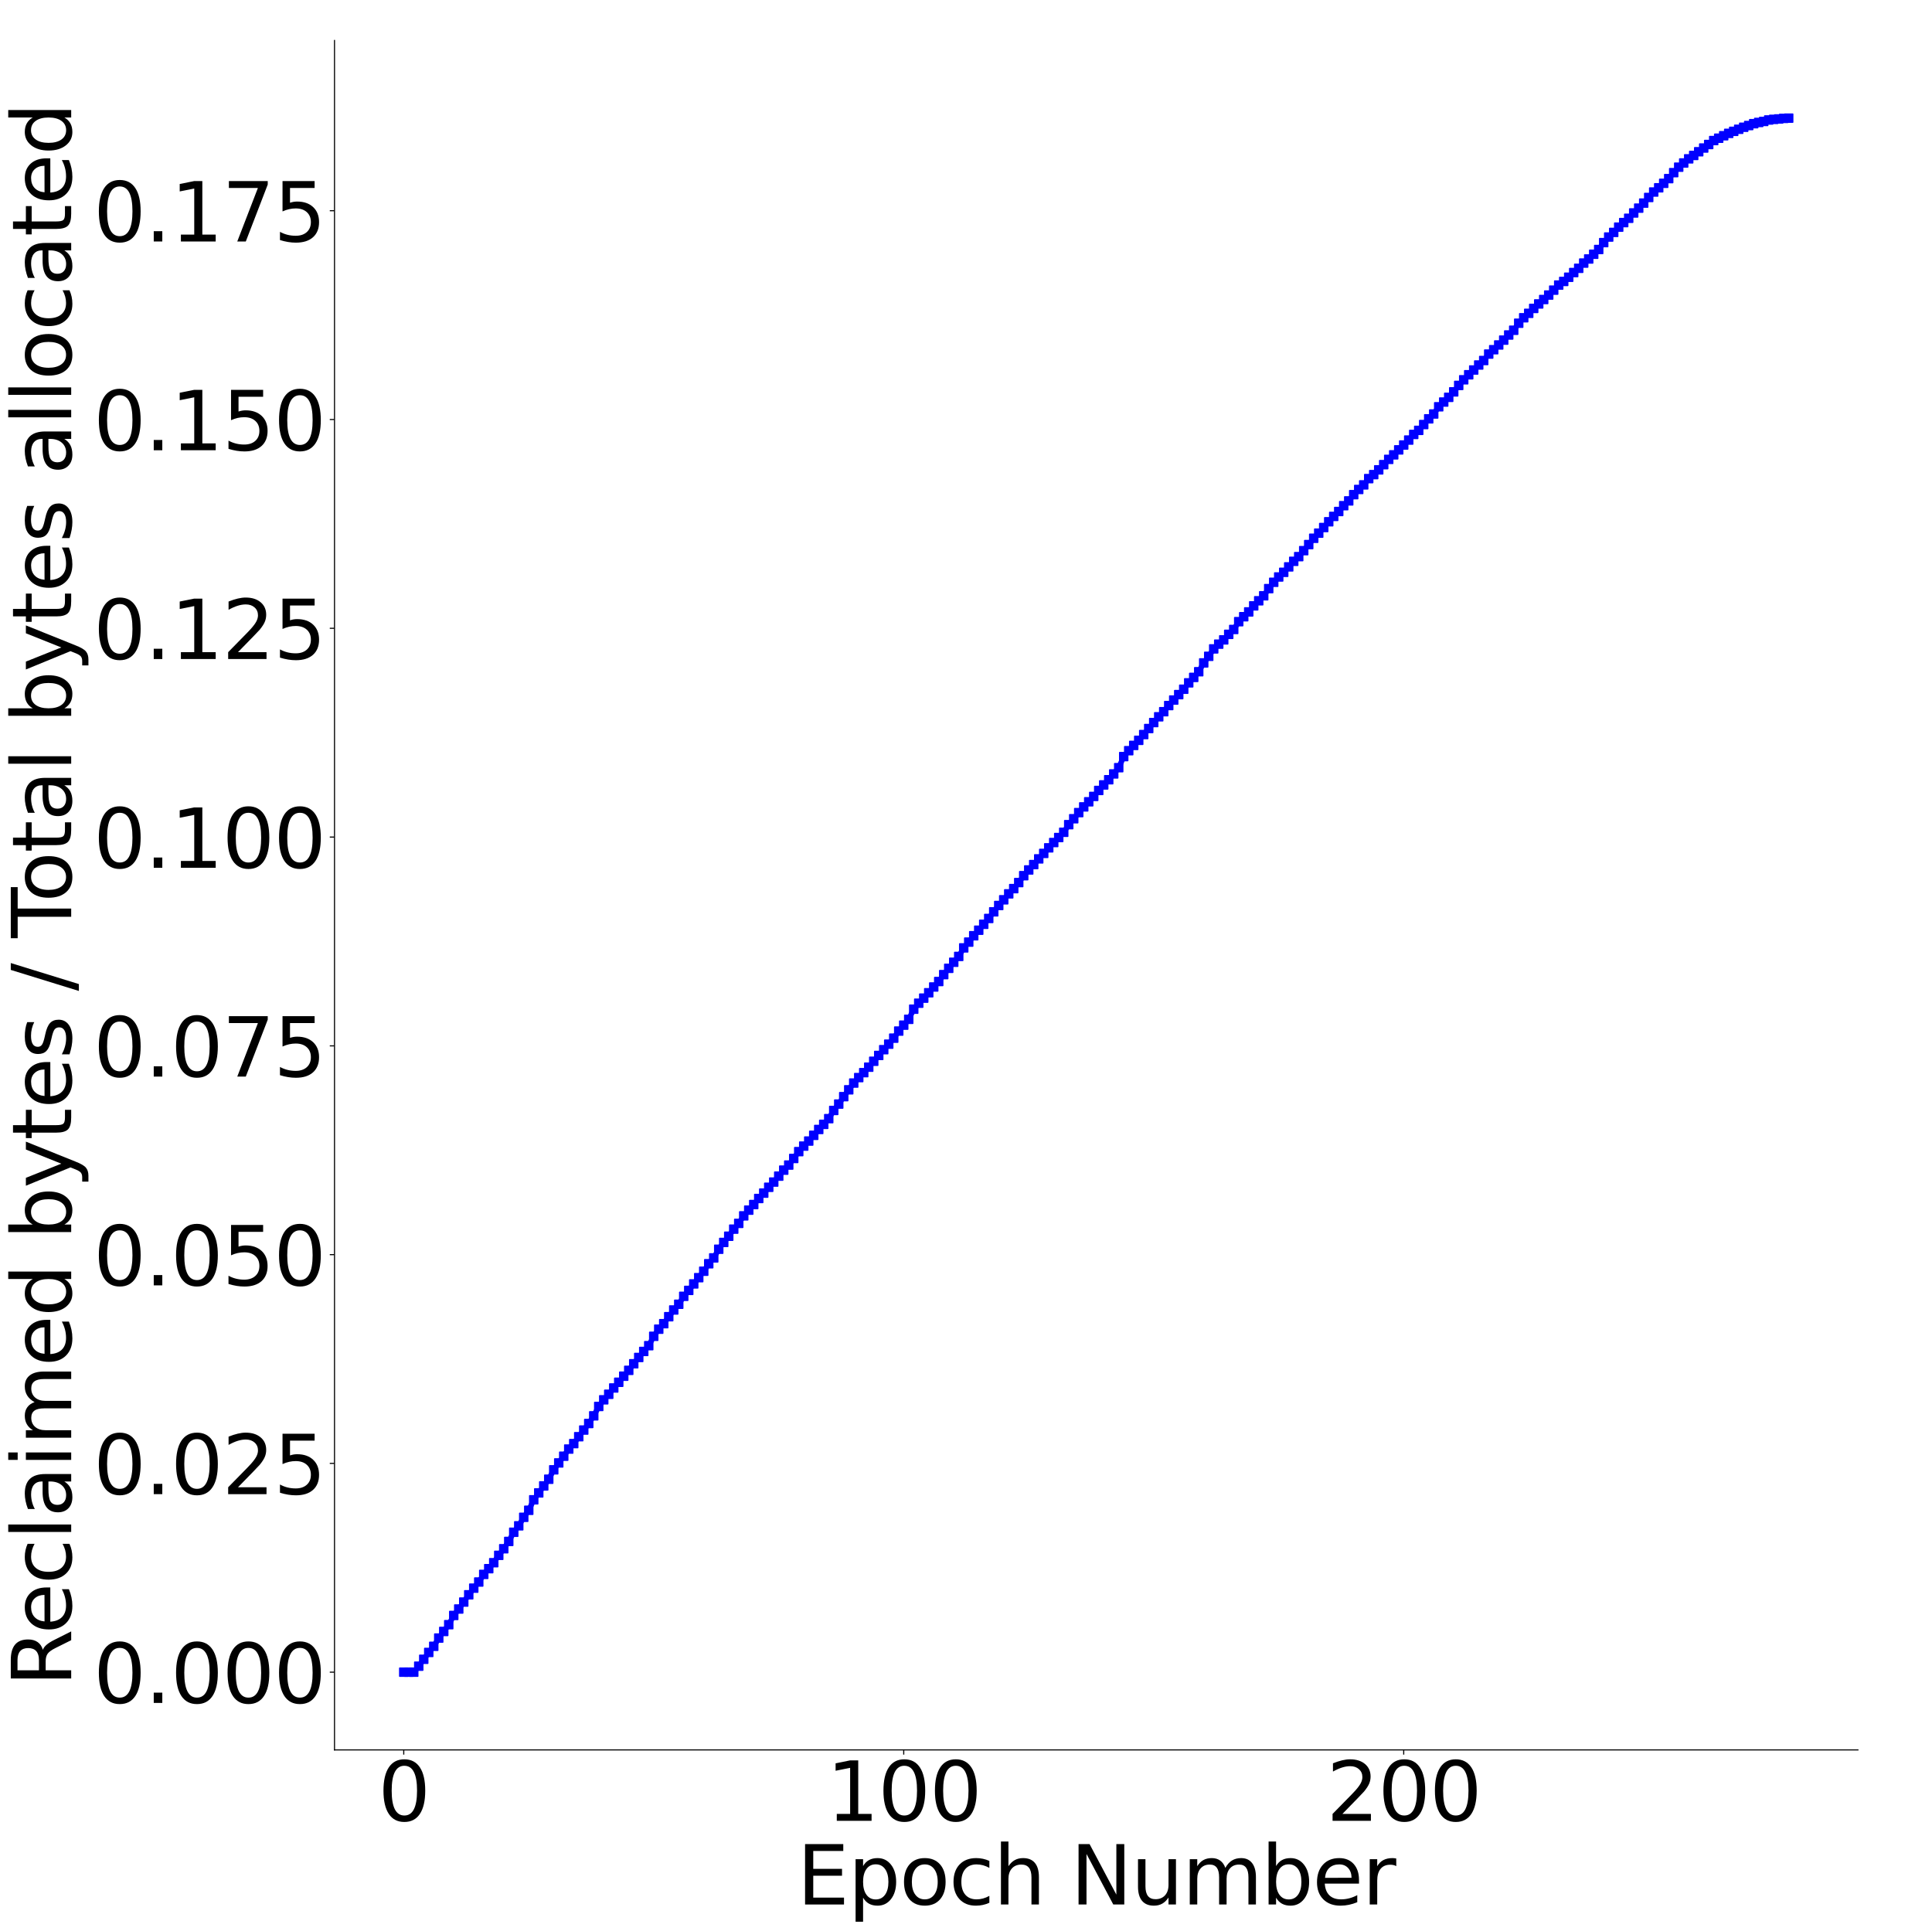 <?xml version="1.0" encoding="utf-8" standalone="no"?>
<!DOCTYPE svg PUBLIC "-//W3C//DTD SVG 1.1//EN"
  "http://www.w3.org/Graphics/SVG/1.1/DTD/svg11.dtd">
<svg height="1432.053pt" version="1.1" viewBox="0 0 1432.607 1432.053" width="1432.607pt" xmlns="http://www.w3.org/2000/svg" xmlns:xlink="http://www.w3.org/1999/xlink">
 <defs>
  <style type="text/css">*{stroke-linecap:butt;stroke-linejoin:round;}</style>
 </defs>
 <g id="figure_1">
  <g id="patch_1">
   <path d="M 0 1432.053 
L 1432.607 1432.053 
L 1432.607 0 
L 0 0 
z
" style="fill:#ffffff;"/>
  </g>
  <g id="axes_1">
   <g id="patch_2">
    <path d="M 248.037 1297.715 
L 1377.697 1297.715 
L 1377.697 29.995 
L 248.037 29.995 
z
" style="fill:#ffffff;"/>
   </g>
   <g id="matplotlib.axis_1">
    <g id="xtick_1">
     <g id="text_1">
      <!-- 0.0 -->
      <g style="fill:#ffffff;" transform="translate(200.328 1350.306)scale(0.6 -0.6)">
       <defs>
        <path d="M 2034 4250 
Q 1547 4250 1301 3770 
Q 1056 3291 1056 2328 
Q 1056 1369 1301 889 
Q 1547 409 2034 409 
Q 2525 409 2770 889 
Q 3016 1369 3016 2328 
Q 3016 3291 2770 3770 
Q 2525 4250 2034 4250 
z
M 2034 4750 
Q 2819 4750 3233 4129 
Q 3647 3509 3647 2328 
Q 3647 1150 3233 529 
Q 2819 -91 2034 -91 
Q 1250 -91 836 529 
Q 422 1150 422 2328 
Q 422 3509 836 4129 
Q 1250 4750 2034 4750 
z
" id="DejaVuSans-30" transform="scale(0.016)"/>
        <path d="M 684 794 
L 1344 794 
L 1344 0 
L 684 0 
L 684 794 
z
" id="DejaVuSans-2e" transform="scale(0.016)"/>
       </defs>
       <use xlink:href="#DejaVuSans-30"/>
       <use x="63.623" xlink:href="#DejaVuSans-2e"/>
       <use x="95.41" xlink:href="#DejaVuSans-30"/>
      </g>
     </g>
    </g>
    <g id="xtick_2">
     <g id="text_2">
      <!-- 0.2 -->
      <g style="fill:#ffffff;" transform="translate(426.26 1350.306)scale(0.6 -0.6)">
       <defs>
        <path d="M 1228 531 
L 3431 531 
L 3431 0 
L 469 0 
L 469 531 
Q 828 903 1448 1529 
Q 2069 2156 2228 2338 
Q 2531 2678 2651 2914 
Q 2772 3150 2772 3378 
Q 2772 3750 2511 3984 
Q 2250 4219 1831 4219 
Q 1534 4219 1204 4116 
Q 875 4013 500 3803 
L 500 4441 
Q 881 4594 1212 4672 
Q 1544 4750 1819 4750 
Q 2544 4750 2975 4387 
Q 3406 4025 3406 3419 
Q 3406 3131 3298 2873 
Q 3191 2616 2906 2266 
Q 2828 2175 2409 1742 
Q 1991 1309 1228 531 
z
" id="DejaVuSans-32" transform="scale(0.016)"/>
       </defs>
       <use xlink:href="#DejaVuSans-30"/>
       <use x="63.623" xlink:href="#DejaVuSans-2e"/>
       <use x="95.41" xlink:href="#DejaVuSans-32"/>
      </g>
     </g>
    </g>
    <g id="xtick_3">
     <g id="text_3">
      <!-- 0.4 -->
      <g style="fill:#ffffff;" transform="translate(652.192 1350.306)scale(0.6 -0.6)">
       <defs>
        <path d="M 2419 4116 
L 825 1625 
L 2419 1625 
L 2419 4116 
z
M 2253 4666 
L 3047 4666 
L 3047 1625 
L 3713 1625 
L 3713 1100 
L 3047 1100 
L 3047 0 
L 2419 0 
L 2419 1100 
L 313 1100 
L 313 1709 
L 2253 4666 
z
" id="DejaVuSans-34" transform="scale(0.016)"/>
       </defs>
       <use xlink:href="#DejaVuSans-30"/>
       <use x="63.623" xlink:href="#DejaVuSans-2e"/>
       <use x="95.41" xlink:href="#DejaVuSans-34"/>
      </g>
     </g>
    </g>
    <g id="xtick_4">
     <g id="text_4">
      <!-- 0.6 -->
      <g style="fill:#ffffff;" transform="translate(878.124 1350.306)scale(0.6 -0.6)">
       <defs>
        <path d="M 2113 2584 
Q 1688 2584 1439 2293 
Q 1191 2003 1191 1497 
Q 1191 994 1439 701 
Q 1688 409 2113 409 
Q 2538 409 2786 701 
Q 3034 994 3034 1497 
Q 3034 2003 2786 2293 
Q 2538 2584 2113 2584 
z
M 3366 4563 
L 3366 3988 
Q 3128 4100 2886 4159 
Q 2644 4219 2406 4219 
Q 1781 4219 1451 3797 
Q 1122 3375 1075 2522 
Q 1259 2794 1537 2939 
Q 1816 3084 2150 3084 
Q 2853 3084 3261 2657 
Q 3669 2231 3669 1497 
Q 3669 778 3244 343 
Q 2819 -91 2113 -91 
Q 1303 -91 875 529 
Q 447 1150 447 2328 
Q 447 3434 972 4092 
Q 1497 4750 2381 4750 
Q 2619 4750 2861 4703 
Q 3103 4656 3366 4563 
z
" id="DejaVuSans-36" transform="scale(0.016)"/>
       </defs>
       <use xlink:href="#DejaVuSans-30"/>
       <use x="63.623" xlink:href="#DejaVuSans-2e"/>
       <use x="95.41" xlink:href="#DejaVuSans-36"/>
      </g>
     </g>
    </g>
    <g id="xtick_5">
     <g id="text_5">
      <!-- 0.8 -->
      <g style="fill:#ffffff;" transform="translate(1104.056 1350.306)scale(0.6 -0.6)">
       <defs>
        <path d="M 2034 2216 
Q 1584 2216 1326 1975 
Q 1069 1734 1069 1313 
Q 1069 891 1326 650 
Q 1584 409 2034 409 
Q 2484 409 2743 651 
Q 3003 894 3003 1313 
Q 3003 1734 2745 1975 
Q 2488 2216 2034 2216 
z
M 1403 2484 
Q 997 2584 770 2862 
Q 544 3141 544 3541 
Q 544 4100 942 4425 
Q 1341 4750 2034 4750 
Q 2731 4750 3128 4425 
Q 3525 4100 3525 3541 
Q 3525 3141 3298 2862 
Q 3072 2584 2669 2484 
Q 3125 2378 3379 2068 
Q 3634 1759 3634 1313 
Q 3634 634 3220 271 
Q 2806 -91 2034 -91 
Q 1263 -91 848 271 
Q 434 634 434 1313 
Q 434 1759 690 2068 
Q 947 2378 1403 2484 
z
M 1172 3481 
Q 1172 3119 1398 2916 
Q 1625 2713 2034 2713 
Q 2441 2713 2670 2916 
Q 2900 3119 2900 3481 
Q 2900 3844 2670 4047 
Q 2441 4250 2034 4250 
Q 1625 4250 1398 4047 
Q 1172 3844 1172 3481 
z
" id="DejaVuSans-38" transform="scale(0.016)"/>
       </defs>
       <use xlink:href="#DejaVuSans-30"/>
       <use x="63.623" xlink:href="#DejaVuSans-2e"/>
       <use x="95.41" xlink:href="#DejaVuSans-38"/>
      </g>
     </g>
    </g>
    <g id="xtick_6">
     <g id="text_6">
      <!-- 1.0 -->
      <g style="fill:#ffffff;" transform="translate(1329.988 1350.306)scale(0.6 -0.6)">
       <defs>
        <path d="M 794 531 
L 1825 531 
L 1825 4091 
L 703 3866 
L 703 4441 
L 1819 4666 
L 2450 4666 
L 2450 531 
L 3481 531 
L 3481 0 
L 794 0 
L 794 531 
z
" id="DejaVuSans-31" transform="scale(0.016)"/>
       </defs>
       <use xlink:href="#DejaVuSans-31"/>
       <use x="63.623" xlink:href="#DejaVuSans-2e"/>
       <use x="95.41" xlink:href="#DejaVuSans-30"/>
      </g>
     </g>
    </g>
    <g id="text_7">
     <!-- Epoch Number -->
     <g transform="translate(590.952 1412.375)scale(0.6 -0.6)">
      <defs>
       <path d="M 628 4666 
L 3578 4666 
L 3578 4134 
L 1259 4134 
L 1259 2753 
L 3481 2753 
L 3481 2222 
L 1259 2222 
L 1259 531 
L 3634 531 
L 3634 0 
L 628 0 
L 628 4666 
z
" id="DejaVuSans-45" transform="scale(0.016)"/>
       <path d="M 1159 525 
L 1159 -1331 
L 581 -1331 
L 581 3500 
L 1159 3500 
L 1159 2969 
Q 1341 3281 1617 3432 
Q 1894 3584 2278 3584 
Q 2916 3584 3314 3078 
Q 3713 2572 3713 1747 
Q 3713 922 3314 415 
Q 2916 -91 2278 -91 
Q 1894 -91 1617 61 
Q 1341 213 1159 525 
z
M 3116 1747 
Q 3116 2381 2855 2742 
Q 2594 3103 2138 3103 
Q 1681 3103 1420 2742 
Q 1159 2381 1159 1747 
Q 1159 1113 1420 752 
Q 1681 391 2138 391 
Q 2594 391 2855 752 
Q 3116 1113 3116 1747 
z
" id="DejaVuSans-70" transform="scale(0.016)"/>
       <path d="M 1959 3097 
Q 1497 3097 1228 2736 
Q 959 2375 959 1747 
Q 959 1119 1226 758 
Q 1494 397 1959 397 
Q 2419 397 2687 759 
Q 2956 1122 2956 1747 
Q 2956 2369 2687 2733 
Q 2419 3097 1959 3097 
z
M 1959 3584 
Q 2709 3584 3137 3096 
Q 3566 2609 3566 1747 
Q 3566 888 3137 398 
Q 2709 -91 1959 -91 
Q 1206 -91 779 398 
Q 353 888 353 1747 
Q 353 2609 779 3096 
Q 1206 3584 1959 3584 
z
" id="DejaVuSans-6f" transform="scale(0.016)"/>
       <path d="M 3122 3366 
L 3122 2828 
Q 2878 2963 2633 3030 
Q 2388 3097 2138 3097 
Q 1578 3097 1268 2742 
Q 959 2388 959 1747 
Q 959 1106 1268 751 
Q 1578 397 2138 397 
Q 2388 397 2633 464 
Q 2878 531 3122 666 
L 3122 134 
Q 2881 22 2623 -34 
Q 2366 -91 2075 -91 
Q 1284 -91 818 406 
Q 353 903 353 1747 
Q 353 2603 823 3093 
Q 1294 3584 2113 3584 
Q 2378 3584 2631 3529 
Q 2884 3475 3122 3366 
z
" id="DejaVuSans-63" transform="scale(0.016)"/>
       <path d="M 3513 2113 
L 3513 0 
L 2938 0 
L 2938 2094 
Q 2938 2591 2744 2837 
Q 2550 3084 2163 3084 
Q 1697 3084 1428 2787 
Q 1159 2491 1159 1978 
L 1159 0 
L 581 0 
L 581 4863 
L 1159 4863 
L 1159 2956 
Q 1366 3272 1645 3428 
Q 1925 3584 2291 3584 
Q 2894 3584 3203 3211 
Q 3513 2838 3513 2113 
z
" id="DejaVuSans-68" transform="scale(0.016)"/>
       <path id="DejaVuSans-20" transform="scale(0.016)"/>
       <path d="M 628 4666 
L 1478 4666 
L 3547 763 
L 3547 4666 
L 4159 4666 
L 4159 0 
L 3309 0 
L 1241 3903 
L 1241 0 
L 628 0 
L 628 4666 
z
" id="DejaVuSans-4e" transform="scale(0.016)"/>
       <path d="M 544 1381 
L 544 3500 
L 1119 3500 
L 1119 1403 
Q 1119 906 1312 657 
Q 1506 409 1894 409 
Q 2359 409 2629 706 
Q 2900 1003 2900 1516 
L 2900 3500 
L 3475 3500 
L 3475 0 
L 2900 0 
L 2900 538 
Q 2691 219 2414 64 
Q 2138 -91 1772 -91 
Q 1169 -91 856 284 
Q 544 659 544 1381 
z
M 1991 3584 
L 1991 3584 
z
" id="DejaVuSans-75" transform="scale(0.016)"/>
       <path d="M 3328 2828 
Q 3544 3216 3844 3400 
Q 4144 3584 4550 3584 
Q 5097 3584 5394 3201 
Q 5691 2819 5691 2113 
L 5691 0 
L 5113 0 
L 5113 2094 
Q 5113 2597 4934 2840 
Q 4756 3084 4391 3084 
Q 3944 3084 3684 2787 
Q 3425 2491 3425 1978 
L 3425 0 
L 2847 0 
L 2847 2094 
Q 2847 2600 2669 2842 
Q 2491 3084 2119 3084 
Q 1678 3084 1418 2786 
Q 1159 2488 1159 1978 
L 1159 0 
L 581 0 
L 581 3500 
L 1159 3500 
L 1159 2956 
Q 1356 3278 1631 3431 
Q 1906 3584 2284 3584 
Q 2666 3584 2933 3390 
Q 3200 3197 3328 2828 
z
" id="DejaVuSans-6d" transform="scale(0.016)"/>
       <path d="M 3116 1747 
Q 3116 2381 2855 2742 
Q 2594 3103 2138 3103 
Q 1681 3103 1420 2742 
Q 1159 2381 1159 1747 
Q 1159 1113 1420 752 
Q 1681 391 2138 391 
Q 2594 391 2855 752 
Q 3116 1113 3116 1747 
z
M 1159 2969 
Q 1341 3281 1617 3432 
Q 1894 3584 2278 3584 
Q 2916 3584 3314 3078 
Q 3713 2572 3713 1747 
Q 3713 922 3314 415 
Q 2916 -91 2278 -91 
Q 1894 -91 1617 61 
Q 1341 213 1159 525 
L 1159 0 
L 581 0 
L 581 4863 
L 1159 4863 
L 1159 2969 
z
" id="DejaVuSans-62" transform="scale(0.016)"/>
       <path d="M 3597 1894 
L 3597 1613 
L 953 1613 
Q 991 1019 1311 708 
Q 1631 397 2203 397 
Q 2534 397 2845 478 
Q 3156 559 3463 722 
L 3463 178 
Q 3153 47 2828 -22 
Q 2503 -91 2169 -91 
Q 1331 -91 842 396 
Q 353 884 353 1716 
Q 353 2575 817 3079 
Q 1281 3584 2069 3584 
Q 2775 3584 3186 3129 
Q 3597 2675 3597 1894 
z
M 3022 2063 
Q 3016 2534 2758 2815 
Q 2500 3097 2075 3097 
Q 1594 3097 1305 2825 
Q 1016 2553 972 2059 
L 3022 2063 
z
" id="DejaVuSans-65" transform="scale(0.016)"/>
       <path d="M 2631 2963 
Q 2534 3019 2420 3045 
Q 2306 3072 2169 3072 
Q 1681 3072 1420 2755 
Q 1159 2438 1159 1844 
L 1159 0 
L 581 0 
L 581 3500 
L 1159 3500 
L 1159 2956 
Q 1341 3275 1631 3429 
Q 1922 3584 2338 3584 
Q 2397 3584 2469 3576 
Q 2541 3569 2628 3553 
L 2631 2963 
z
" id="DejaVuSans-72" transform="scale(0.016)"/>
      </defs>
      <use xlink:href="#DejaVuSans-45"/>
      <use x="63.184" xlink:href="#DejaVuSans-70"/>
      <use x="126.66" xlink:href="#DejaVuSans-6f"/>
      <use x="187.842" xlink:href="#DejaVuSans-63"/>
      <use x="242.822" xlink:href="#DejaVuSans-68"/>
      <use x="306.201" xlink:href="#DejaVuSans-20"/>
      <use x="337.988" xlink:href="#DejaVuSans-4e"/>
      <use x="412.793" xlink:href="#DejaVuSans-75"/>
      <use x="476.172" xlink:href="#DejaVuSans-6d"/>
      <use x="573.584" xlink:href="#DejaVuSans-62"/>
      <use x="637.061" xlink:href="#DejaVuSans-65"/>
      <use x="698.584" xlink:href="#DejaVuSans-72"/>
     </g>
    </g>
   </g>
   <g id="matplotlib.axis_2">
    <g id="ytick_1">
     <g id="text_8">
      <!-- 0.0 -->
      <g style="fill:#ffffff;" transform="translate(145.619 1320.511)scale(0.6 -0.6)">
       <use xlink:href="#DejaVuSans-30"/>
       <use x="63.623" xlink:href="#DejaVuSans-2e"/>
       <use x="95.41" xlink:href="#DejaVuSans-30"/>
      </g>
     </g>
    </g>
    <g id="ytick_2">
     <g id="text_9">
      <!-- 0.2 -->
      <g style="fill:#ffffff;" transform="translate(145.619 1066.967)scale(0.6 -0.6)">
       <use xlink:href="#DejaVuSans-30"/>
       <use x="63.623" xlink:href="#DejaVuSans-2e"/>
       <use x="95.41" xlink:href="#DejaVuSans-32"/>
      </g>
     </g>
    </g>
    <g id="ytick_3">
     <g id="text_10">
      <!-- 0.4 -->
      <g style="fill:#ffffff;" transform="translate(145.619 813.423)scale(0.6 -0.6)">
       <use xlink:href="#DejaVuSans-30"/>
       <use x="63.623" xlink:href="#DejaVuSans-2e"/>
       <use x="95.41" xlink:href="#DejaVuSans-34"/>
      </g>
     </g>
    </g>
    <g id="ytick_4">
     <g id="text_11">
      <!-- 0.6 -->
      <g style="fill:#ffffff;" transform="translate(145.619 559.879)scale(0.6 -0.6)">
       <use xlink:href="#DejaVuSans-30"/>
       <use x="63.623" xlink:href="#DejaVuSans-2e"/>
       <use x="95.41" xlink:href="#DejaVuSans-36"/>
      </g>
     </g>
    </g>
    <g id="ytick_5">
     <g id="text_12">
      <!-- 0.8 -->
      <g style="fill:#ffffff;" transform="translate(145.619 306.335)scale(0.6 -0.6)">
       <use xlink:href="#DejaVuSans-30"/>
       <use x="63.623" xlink:href="#DejaVuSans-2e"/>
       <use x="95.41" xlink:href="#DejaVuSans-38"/>
      </g>
     </g>
    </g>
    <g id="ytick_6">
     <g id="text_13">
      <!-- 1.0 -->
      <g style="fill:#ffffff;" transform="translate(145.619 52.791)scale(0.6 -0.6)">
       <use xlink:href="#DejaVuSans-31"/>
       <use x="63.623" xlink:href="#DejaVuSans-2e"/>
       <use x="95.41" xlink:href="#DejaVuSans-30"/>
      </g>
     </g>
    </g>
   </g>
   <g id="patch_3">
    <path d="M 248.037 1297.715 
L 248.037 29.995 
" style="fill:none;"/>
   </g>
   <g id="patch_4">
    <path d="M 1377.697 1297.715 
L 1377.697 29.995 
" style="fill:none;"/>
   </g>
   <g id="patch_5">
    <path d="M 248.037 1297.715 
L 1377.697 1297.715 
" style="fill:none;"/>
   </g>
   <g id="patch_6">
    <path d="M 248.037 29.995 
L 1377.697 29.995 
" style="fill:none;"/>
   </g>
  </g>
  <g id="axes_2">
   <g id="patch_7">
    <path d="M 248.037 1297.715 
L 1377.697 1297.715 
L 1377.697 29.995 
L 248.037 29.995 
z
" style="fill:#ffffff;"/>
   </g>
   <g id="matplotlib.axis_3">
    <g id="xtick_7">
     <g id="line2d_1">
      <defs>
       <path d="M 0 0 
L 0 3.5 
" id="mb90ddd7d25" style="stroke:#000000;stroke-width:0.8;"/>
      </defs>
      <g>
       <use style="stroke:#000000;stroke-width:0.8;" x="299.386" xlink:href="#mb90ddd7d25" y="1297.715"/>
      </g>
     </g>
     <g id="text_14">
      <!-- 0 -->
      <g transform="translate(280.298 1350.306)scale(0.6 -0.6)">
       <use xlink:href="#DejaVuSans-30"/>
      </g>
     </g>
    </g>
    <g id="xtick_8">
     <g id="line2d_2">
      <g>
       <use style="stroke:#000000;stroke-width:0.8;" x="670.131" xlink:href="#mb90ddd7d25" y="1297.715"/>
      </g>
     </g>
     <g id="text_15">
      <!-- 100 -->
      <g transform="translate(612.868 1350.306)scale(0.6 -0.6)">
       <use xlink:href="#DejaVuSans-31"/>
       <use x="63.623" xlink:href="#DejaVuSans-30"/>
       <use x="127.246" xlink:href="#DejaVuSans-30"/>
      </g>
     </g>
    </g>
    <g id="xtick_9">
     <g id="line2d_3">
      <g>
       <use style="stroke:#000000;stroke-width:0.8;" x="1040.876" xlink:href="#mb90ddd7d25" y="1297.715"/>
      </g>
     </g>
     <g id="text_16">
      <!-- 200 -->
      <g transform="translate(983.613 1350.306)scale(0.6 -0.6)">
       <use xlink:href="#DejaVuSans-32"/>
       <use x="63.623" xlink:href="#DejaVuSans-30"/>
       <use x="127.246" xlink:href="#DejaVuSans-30"/>
      </g>
     </g>
    </g>
   </g>
   <g id="matplotlib.axis_4">
    <g id="ytick_7">
     <g id="line2d_4">
      <defs>
       <path d="M 0 0 
L -3.5 0 
" id="md758904078" style="stroke:#000000;stroke-width:0.8;"/>
      </defs>
      <g>
       <use style="stroke:#000000;stroke-width:0.8;" x="248.037" xlink:href="#md758904078" y="1240.092"/>
      </g>
     </g>
     <g id="text_17">
      <!-- 0.000 -->
      <g transform="translate(69.269 1262.887)scale(0.6 -0.6)">
       <use xlink:href="#DejaVuSans-30"/>
       <use x="63.623" xlink:href="#DejaVuSans-2e"/>
       <use x="95.41" xlink:href="#DejaVuSans-30"/>
       <use x="159.033" xlink:href="#DejaVuSans-30"/>
       <use x="222.656" xlink:href="#DejaVuSans-30"/>
      </g>
     </g>
    </g>
    <g id="ytick_8">
     <g id="line2d_5">
      <g>
       <use style="stroke:#000000;stroke-width:0.8;" x="248.037" xlink:href="#md758904078" y="1085.262"/>
      </g>
     </g>
     <g id="text_18">
      <!-- 0.025 -->
      <g transform="translate(69.269 1108.057)scale(0.6 -0.6)">
       <defs>
        <path d="M 691 4666 
L 3169 4666 
L 3169 4134 
L 1269 4134 
L 1269 2991 
Q 1406 3038 1543 3061 
Q 1681 3084 1819 3084 
Q 2600 3084 3056 2656 
Q 3513 2228 3513 1497 
Q 3513 744 3044 326 
Q 2575 -91 1722 -91 
Q 1428 -91 1123 -41 
Q 819 9 494 109 
L 494 744 
Q 775 591 1075 516 
Q 1375 441 1709 441 
Q 2250 441 2565 725 
Q 2881 1009 2881 1497 
Q 2881 1984 2565 2268 
Q 2250 2553 1709 2553 
Q 1456 2553 1204 2497 
Q 953 2441 691 2322 
L 691 4666 
z
" id="DejaVuSans-35" transform="scale(0.016)"/>
       </defs>
       <use xlink:href="#DejaVuSans-30"/>
       <use x="63.623" xlink:href="#DejaVuSans-2e"/>
       <use x="95.41" xlink:href="#DejaVuSans-30"/>
       <use x="159.033" xlink:href="#DejaVuSans-32"/>
       <use x="222.656" xlink:href="#DejaVuSans-35"/>
      </g>
     </g>
    </g>
    <g id="ytick_9">
     <g id="line2d_6">
      <g>
       <use style="stroke:#000000;stroke-width:0.8;" x="248.037" xlink:href="#md758904078" y="930.432"/>
      </g>
     </g>
     <g id="text_19">
      <!-- 0.050 -->
      <g transform="translate(69.269 953.227)scale(0.6 -0.6)">
       <use xlink:href="#DejaVuSans-30"/>
       <use x="63.623" xlink:href="#DejaVuSans-2e"/>
       <use x="95.41" xlink:href="#DejaVuSans-30"/>
       <use x="159.033" xlink:href="#DejaVuSans-35"/>
       <use x="222.656" xlink:href="#DejaVuSans-30"/>
      </g>
     </g>
    </g>
    <g id="ytick_10">
     <g id="line2d_7">
      <g>
       <use style="stroke:#000000;stroke-width:0.8;" x="248.037" xlink:href="#md758904078" y="775.602"/>
      </g>
     </g>
     <g id="text_20">
      <!-- 0.075 -->
      <g transform="translate(69.269 798.398)scale(0.6 -0.6)">
       <defs>
        <path d="M 525 4666 
L 3525 4666 
L 3525 4397 
L 1831 0 
L 1172 0 
L 2766 4134 
L 525 4134 
L 525 4666 
z
" id="DejaVuSans-37" transform="scale(0.016)"/>
       </defs>
       <use xlink:href="#DejaVuSans-30"/>
       <use x="63.623" xlink:href="#DejaVuSans-2e"/>
       <use x="95.41" xlink:href="#DejaVuSans-30"/>
       <use x="159.033" xlink:href="#DejaVuSans-37"/>
       <use x="222.656" xlink:href="#DejaVuSans-35"/>
      </g>
     </g>
    </g>
    <g id="ytick_11">
     <g id="line2d_8">
      <g>
       <use style="stroke:#000000;stroke-width:0.8;" x="248.037" xlink:href="#md758904078" y="620.772"/>
      </g>
     </g>
     <g id="text_21">
      <!-- 0.100 -->
      <g transform="translate(69.269 643.568)scale(0.6 -0.6)">
       <use xlink:href="#DejaVuSans-30"/>
       <use x="63.623" xlink:href="#DejaVuSans-2e"/>
       <use x="95.41" xlink:href="#DejaVuSans-31"/>
       <use x="159.033" xlink:href="#DejaVuSans-30"/>
       <use x="222.656" xlink:href="#DejaVuSans-30"/>
      </g>
     </g>
    </g>
    <g id="ytick_12">
     <g id="line2d_9">
      <g>
       <use style="stroke:#000000;stroke-width:0.8;" x="248.037" xlink:href="#md758904078" y="465.943"/>
      </g>
     </g>
     <g id="text_22">
      <!-- 0.125 -->
      <g transform="translate(69.269 488.738)scale(0.6 -0.6)">
       <use xlink:href="#DejaVuSans-30"/>
       <use x="63.623" xlink:href="#DejaVuSans-2e"/>
       <use x="95.41" xlink:href="#DejaVuSans-31"/>
       <use x="159.033" xlink:href="#DejaVuSans-32"/>
       <use x="222.656" xlink:href="#DejaVuSans-35"/>
      </g>
     </g>
    </g>
    <g id="ytick_13">
     <g id="line2d_10">
      <g>
       <use style="stroke:#000000;stroke-width:0.8;" x="248.037" xlink:href="#md758904078" y="311.113"/>
      </g>
     </g>
     <g id="text_23">
      <!-- 0.150 -->
      <g transform="translate(69.269 333.908)scale(0.6 -0.6)">
       <use xlink:href="#DejaVuSans-30"/>
       <use x="63.623" xlink:href="#DejaVuSans-2e"/>
       <use x="95.41" xlink:href="#DejaVuSans-31"/>
       <use x="159.033" xlink:href="#DejaVuSans-35"/>
       <use x="222.656" xlink:href="#DejaVuSans-30"/>
      </g>
     </g>
    </g>
    <g id="ytick_14">
     <g id="line2d_11">
      <g>
       <use style="stroke:#000000;stroke-width:0.8;" x="248.037" xlink:href="#md758904078" y="156.283"/>
      </g>
     </g>
     <g id="text_24">
      <!-- 0.175 -->
      <g transform="translate(69.269 179.078)scale(0.6 -0.6)">
       <use xlink:href="#DejaVuSans-30"/>
       <use x="63.623" xlink:href="#DejaVuSans-2e"/>
       <use x="95.41" xlink:href="#DejaVuSans-31"/>
       <use x="159.033" xlink:href="#DejaVuSans-37"/>
       <use x="222.656" xlink:href="#DejaVuSans-35"/>
      </g>
     </g>
    </g>
    <g id="text_25">
     <!-- Reclaimed bytes / Total bytes allocated -->
     <g transform="translate(52.791 1250.777)rotate(-90)scale(0.6 -0.6)">
      <defs>
       <path d="M 2841 2188 
Q 3044 2119 3236 1894 
Q 3428 1669 3622 1275 
L 4263 0 
L 3584 0 
L 2988 1197 
Q 2756 1666 2539 1819 
Q 2322 1972 1947 1972 
L 1259 1972 
L 1259 0 
L 628 0 
L 628 4666 
L 2053 4666 
Q 2853 4666 3247 4331 
Q 3641 3997 3641 3322 
Q 3641 2881 3436 2590 
Q 3231 2300 2841 2188 
z
M 1259 4147 
L 1259 2491 
L 2053 2491 
Q 2509 2491 2742 2702 
Q 2975 2913 2975 3322 
Q 2975 3731 2742 3939 
Q 2509 4147 2053 4147 
L 1259 4147 
z
" id="DejaVuSans-52" transform="scale(0.016)"/>
       <path d="M 603 4863 
L 1178 4863 
L 1178 0 
L 603 0 
L 603 4863 
z
" id="DejaVuSans-6c" transform="scale(0.016)"/>
       <path d="M 2194 1759 
Q 1497 1759 1228 1600 
Q 959 1441 959 1056 
Q 959 750 1161 570 
Q 1363 391 1709 391 
Q 2188 391 2477 730 
Q 2766 1069 2766 1631 
L 2766 1759 
L 2194 1759 
z
M 3341 1997 
L 3341 0 
L 2766 0 
L 2766 531 
Q 2569 213 2275 61 
Q 1981 -91 1556 -91 
Q 1019 -91 701 211 
Q 384 513 384 1019 
Q 384 1609 779 1909 
Q 1175 2209 1959 2209 
L 2766 2209 
L 2766 2266 
Q 2766 2663 2505 2880 
Q 2244 3097 1772 3097 
Q 1472 3097 1187 3025 
Q 903 2953 641 2809 
L 641 3341 
Q 956 3463 1253 3523 
Q 1550 3584 1831 3584 
Q 2591 3584 2966 3190 
Q 3341 2797 3341 1997 
z
" id="DejaVuSans-61" transform="scale(0.016)"/>
       <path d="M 603 3500 
L 1178 3500 
L 1178 0 
L 603 0 
L 603 3500 
z
M 603 4863 
L 1178 4863 
L 1178 4134 
L 603 4134 
L 603 4863 
z
" id="DejaVuSans-69" transform="scale(0.016)"/>
       <path d="M 2906 2969 
L 2906 4863 
L 3481 4863 
L 3481 0 
L 2906 0 
L 2906 525 
Q 2725 213 2448 61 
Q 2172 -91 1784 -91 
Q 1150 -91 751 415 
Q 353 922 353 1747 
Q 353 2572 751 3078 
Q 1150 3584 1784 3584 
Q 2172 3584 2448 3432 
Q 2725 3281 2906 2969 
z
M 947 1747 
Q 947 1113 1208 752 
Q 1469 391 1925 391 
Q 2381 391 2643 752 
Q 2906 1113 2906 1747 
Q 2906 2381 2643 2742 
Q 2381 3103 1925 3103 
Q 1469 3103 1208 2742 
Q 947 2381 947 1747 
z
" id="DejaVuSans-64" transform="scale(0.016)"/>
       <path d="M 2059 -325 
Q 1816 -950 1584 -1140 
Q 1353 -1331 966 -1331 
L 506 -1331 
L 506 -850 
L 844 -850 
Q 1081 -850 1212 -737 
Q 1344 -625 1503 -206 
L 1606 56 
L 191 3500 
L 800 3500 
L 1894 763 
L 2988 3500 
L 3597 3500 
L 2059 -325 
z
" id="DejaVuSans-79" transform="scale(0.016)"/>
       <path d="M 1172 4494 
L 1172 3500 
L 2356 3500 
L 2356 3053 
L 1172 3053 
L 1172 1153 
Q 1172 725 1289 603 
Q 1406 481 1766 481 
L 2356 481 
L 2356 0 
L 1766 0 
Q 1100 0 847 248 
Q 594 497 594 1153 
L 594 3053 
L 172 3053 
L 172 3500 
L 594 3500 
L 594 4494 
L 1172 4494 
z
" id="DejaVuSans-74" transform="scale(0.016)"/>
       <path d="M 2834 3397 
L 2834 2853 
Q 2591 2978 2328 3040 
Q 2066 3103 1784 3103 
Q 1356 3103 1142 2972 
Q 928 2841 928 2578 
Q 928 2378 1081 2264 
Q 1234 2150 1697 2047 
L 1894 2003 
Q 2506 1872 2764 1633 
Q 3022 1394 3022 966 
Q 3022 478 2636 193 
Q 2250 -91 1575 -91 
Q 1294 -91 989 -36 
Q 684 19 347 128 
L 347 722 
Q 666 556 975 473 
Q 1284 391 1588 391 
Q 1994 391 2212 530 
Q 2431 669 2431 922 
Q 2431 1156 2273 1281 
Q 2116 1406 1581 1522 
L 1381 1569 
Q 847 1681 609 1914 
Q 372 2147 372 2553 
Q 372 3047 722 3315 
Q 1072 3584 1716 3584 
Q 2034 3584 2315 3537 
Q 2597 3491 2834 3397 
z
" id="DejaVuSans-73" transform="scale(0.016)"/>
       <path d="M 1625 4666 
L 2156 4666 
L 531 -594 
L 0 -594 
L 1625 4666 
z
" id="DejaVuSans-2f" transform="scale(0.016)"/>
       <path d="M -19 4666 
L 3928 4666 
L 3928 4134 
L 2272 4134 
L 2272 0 
L 1638 0 
L 1638 4134 
L -19 4134 
L -19 4666 
z
" id="DejaVuSans-54" transform="scale(0.016)"/>
      </defs>
      <use xlink:href="#DejaVuSans-52"/>
      <use x="64.982" xlink:href="#DejaVuSans-65"/>
      <use x="126.506" xlink:href="#DejaVuSans-63"/>
      <use x="181.486" xlink:href="#DejaVuSans-6c"/>
      <use x="209.27" xlink:href="#DejaVuSans-61"/>
      <use x="270.549" xlink:href="#DejaVuSans-69"/>
      <use x="298.332" xlink:href="#DejaVuSans-6d"/>
      <use x="395.744" xlink:href="#DejaVuSans-65"/>
      <use x="457.268" xlink:href="#DejaVuSans-64"/>
      <use x="520.744" xlink:href="#DejaVuSans-20"/>
      <use x="552.531" xlink:href="#DejaVuSans-62"/>
      <use x="616.008" xlink:href="#DejaVuSans-79"/>
      <use x="675.188" xlink:href="#DejaVuSans-74"/>
      <use x="714.396" xlink:href="#DejaVuSans-65"/>
      <use x="775.92" xlink:href="#DejaVuSans-73"/>
      <use x="828.02" xlink:href="#DejaVuSans-20"/>
      <use x="859.807" xlink:href="#DejaVuSans-2f"/>
      <use x="893.498" xlink:href="#DejaVuSans-20"/>
      <use x="925.285" xlink:href="#DejaVuSans-54"/>
      <use x="969.369" xlink:href="#DejaVuSans-6f"/>
      <use x="1030.551" xlink:href="#DejaVuSans-74"/>
      <use x="1069.76" xlink:href="#DejaVuSans-61"/>
      <use x="1131.039" xlink:href="#DejaVuSans-6c"/>
      <use x="1158.822" xlink:href="#DejaVuSans-20"/>
      <use x="1190.609" xlink:href="#DejaVuSans-62"/>
      <use x="1254.086" xlink:href="#DejaVuSans-79"/>
      <use x="1313.266" xlink:href="#DejaVuSans-74"/>
      <use x="1352.475" xlink:href="#DejaVuSans-65"/>
      <use x="1413.998" xlink:href="#DejaVuSans-73"/>
      <use x="1466.098" xlink:href="#DejaVuSans-20"/>
      <use x="1497.885" xlink:href="#DejaVuSans-61"/>
      <use x="1559.164" xlink:href="#DejaVuSans-6c"/>
      <use x="1586.947" xlink:href="#DejaVuSans-6c"/>
      <use x="1614.73" xlink:href="#DejaVuSans-6f"/>
      <use x="1675.912" xlink:href="#DejaVuSans-63"/>
      <use x="1730.893" xlink:href="#DejaVuSans-61"/>
      <use x="1792.172" xlink:href="#DejaVuSans-74"/>
      <use x="1831.381" xlink:href="#DejaVuSans-65"/>
      <use x="1892.904" xlink:href="#DejaVuSans-64"/>
     </g>
    </g>
   </g>
   <g id="line2d_12">
    <path clip-path="url(#p2ef5389752)" d="M 299.386 1240.092 
L 306.801 1240.092 
L 310.508 1235.639 
L 317.923 1225.445 
L 321.63 1220.911 
L 325.338 1214.792 
L 332.753 1204.871 
L 336.46 1198.028 
L 340.168 1193.24 
L 343.875 1188.094 
L 347.583 1182.699 
L 351.29 1177.776 
L 354.997 1173.242 
L 358.705 1167.569 
L 362.412 1163.327 
L 366.12 1158.887 
L 369.827 1153.449 
L 373.535 1148.538 
L 377.242 1143.137 
L 380.95 1136.325 
L 384.657 1131.556 
L 388.364 1125.233 
L 392.072 1120.03 
L 395.779 1112.252 
L 406.902 1096.992 
L 410.609 1090.018 
L 421.732 1074.622 
L 425.439 1070.572 
L 429.146 1065.462 
L 436.561 1055.665 
L 440.269 1049.979 
L 443.976 1043.043 
L 447.684 1038.094 
L 451.391 1034.001 
L 455.099 1029.325 
L 458.806 1025.095 
L 466.221 1016.257 
L 469.928 1011.377 
L 473.636 1006.701 
L 481.051 997.956 
L 484.758 991.008 
L 488.466 985.725 
L 492.173 981.637 
L 499.588 971.481 
L 503.295 967.238 
L 507.003 961.367 
L 510.71 956.976 
L 514.418 952.145 
L 521.833 942.738 
L 525.54 937.195 
L 529.248 932.854 
L 532.955 926.431 
L 536.662 921.39 
L 540.37 916.795 
L 544.077 911.53 
L 547.785 907.245 
L 551.492 901.696 
L 570.03 880.502 
L 573.737 876.619 
L 581.152 867.775 
L 584.859 864.016 
L 592.274 854.058 
L 595.982 849.945 
L 599.689 846.205 
L 607.104 837.621 
L 610.811 833.818 
L 614.519 829.607 
L 618.226 823.507 
L 621.934 818.781 
L 625.641 813.275 
L 633.056 803.211 
L 636.764 799.136 
L 640.471 795.482 
L 644.179 791.438 
L 651.593 782.731 
L 655.301 778.445 
L 659.008 774.357 
L 662.716 769.904 
L 666.423 764.646 
L 673.838 755.926 
L 677.546 748.414 
L 681.253 743.967 
L 684.96 740.22 
L 688.668 736.226 
L 692.375 731.953 
L 696.083 727.902 
L 699.79 722.78 
L 707.205 713.608 
L 710.913 709.298 
L 714.62 702.962 
L 718.328 698.664 
L 722.035 693.951 
L 725.742 689.839 
L 733.157 681.144 
L 736.865 676.208 
L 740.572 671.526 
L 747.987 662.892 
L 751.695 658.997 
L 755.402 654.507 
L 759.109 649.41 
L 762.817 645.161 
L 766.524 641.179 
L 770.232 636.949 
L 781.354 624.829 
L 785.062 621.107 
L 788.769 617.217 
L 792.477 611.569 
L 803.599 598.403 
L 807.306 594.612 
L 811.014 590.624 
L 814.721 586.214 
L 818.429 582.096 
L 822.136 578.25 
L 825.844 573.933 
L 829.551 569.313 
L 833.258 561.089 
L 836.966 556.704 
L 844.381 549.024 
L 848.088 544.769 
L 855.503 535.851 
L 859.211 531.572 
L 862.918 527.806 
L 866.626 523.242 
L 877.748 511.147 
L 881.455 506.384 
L 885.163 502.371 
L 888.87 498.16 
L 892.578 491.601 
L 896.285 486.733 
L 899.993 481.209 
L 903.7 477.71 
L 907.407 474.532 
L 911.115 470.433 
L 914.822 466.822 
L 918.53 461.031 
L 925.945 453.785 
L 929.652 449.308 
L 937.067 441.832 
L 940.775 436.531 
L 944.482 431.83 
L 948.189 427.879 
L 951.897 424.436 
L 959.312 416.286 
L 963.019 412.793 
L 970.434 403.874 
L 974.142 399.18 
L 977.849 395.377 
L 988.971 382.966 
L 992.679 379.331 
L 996.386 375.014 
L 1000.094 371.465 
L 1003.801 366.851 
L 1007.509 362.993 
L 1011.216 359.593 
L 1014.924 354.942 
L 1018.631 351.969 
L 1022.338 348.445 
L 1029.753 340.673 
L 1033.461 337.304 
L 1044.583 326.36 
L 1048.291 322.18 
L 1051.998 319.151 
L 1059.413 310.617 
L 1063.12 307.019 
L 1066.828 301.68 
L 1074.243 294.67 
L 1077.95 290.607 
L 1081.658 285.838 
L 1085.365 281.664 
L 1089.073 277.923 
L 1092.78 274.393 
L 1096.487 270.69 
L 1100.195 267.358 
L 1103.902 262.577 
L 1107.61 259.356 
L 1115.025 252.228 
L 1118.732 248.431 
L 1122.44 244.914 
L 1126.147 239.693 
L 1129.854 235.642 
L 1133.562 232.36 
L 1137.269 228.718 
L 1148.392 218.803 
L 1155.807 211.402 
L 1159.514 208.714 
L 1163.222 205.612 
L 1166.929 202.131 
L 1170.636 198.973 
L 1174.344 195.102 
L 1178.051 192.061 
L 1185.466 185.025 
L 1189.174 179.928 
L 1192.881 175.798 
L 1196.589 172.367 
L 1200.296 168.459 
L 1204.003 165.077 
L 1207.711 161.875 
L 1211.418 157.93 
L 1215.126 154.357 
L 1218.833 150.616 
L 1226.248 142.416 
L 1229.956 139.276 
L 1233.663 135.944 
L 1237.371 132.458 
L 1241.078 128.023 
L 1244.785 123.979 
L 1252.2 117.792 
L 1255.908 115.29 
L 1270.738 104.248 
L 1281.86 98.909 
L 1292.982 94.382 
L 1300.397 91.725 
L 1304.105 90.808 
L 1307.812 90.065 
L 1311.52 88.975 
L 1315.227 88.517 
L 1326.349 87.619 
L 1326.349 87.619 
" style="fill:none;stroke:#0000ff;stroke-linecap:square;stroke-width:4;"/>
    <defs>
     <path d="M -3 3 
L 3 3 
L 3 -3 
L -3 -3 
z
" id="md1de388465" style="stroke:#0000ff;stroke-linejoin:miter;"/>
    </defs>
    <g clip-path="url(#p2ef5389752)">
     <use style="fill:#0000ff;stroke:#0000ff;stroke-linejoin:miter;" x="299.386" xlink:href="#md1de388465" y="1240.092"/>
     <use style="fill:#0000ff;stroke:#0000ff;stroke-linejoin:miter;" x="303.093" xlink:href="#md1de388465" y="1240.092"/>
     <use style="fill:#0000ff;stroke:#0000ff;stroke-linejoin:miter;" x="306.801" xlink:href="#md1de388465" y="1240.092"/>
     <use style="fill:#0000ff;stroke:#0000ff;stroke-linejoin:miter;" x="310.508" xlink:href="#md1de388465" y="1235.639"/>
     <use style="fill:#0000ff;stroke:#0000ff;stroke-linejoin:miter;" x="314.215" xlink:href="#md1de388465" y="1230.517"/>
     <use style="fill:#0000ff;stroke:#0000ff;stroke-linejoin:miter;" x="317.923" xlink:href="#md1de388465" y="1225.445"/>
     <use style="fill:#0000ff;stroke:#0000ff;stroke-linejoin:miter;" x="321.63" xlink:href="#md1de388465" y="1220.911"/>
     <use style="fill:#0000ff;stroke:#0000ff;stroke-linejoin:miter;" x="325.338" xlink:href="#md1de388465" y="1214.792"/>
     <use style="fill:#0000ff;stroke:#0000ff;stroke-linejoin:miter;" x="329.045" xlink:href="#md1de388465" y="1209.881"/>
     <use style="fill:#0000ff;stroke:#0000ff;stroke-linejoin:miter;" x="332.753" xlink:href="#md1de388465" y="1204.871"/>
     <use style="fill:#0000ff;stroke:#0000ff;stroke-linejoin:miter;" x="336.46" xlink:href="#md1de388465" y="1198.028"/>
     <use style="fill:#0000ff;stroke:#0000ff;stroke-linejoin:miter;" x="340.168" xlink:href="#md1de388465" y="1193.24"/>
     <use style="fill:#0000ff;stroke:#0000ff;stroke-linejoin:miter;" x="343.875" xlink:href="#md1de388465" y="1188.094"/>
     <use style="fill:#0000ff;stroke:#0000ff;stroke-linejoin:miter;" x="347.583" xlink:href="#md1de388465" y="1182.699"/>
     <use style="fill:#0000ff;stroke:#0000ff;stroke-linejoin:miter;" x="351.29" xlink:href="#md1de388465" y="1177.776"/>
     <use style="fill:#0000ff;stroke:#0000ff;stroke-linejoin:miter;" x="354.997" xlink:href="#md1de388465" y="1173.242"/>
     <use style="fill:#0000ff;stroke:#0000ff;stroke-linejoin:miter;" x="358.705" xlink:href="#md1de388465" y="1167.569"/>
     <use style="fill:#0000ff;stroke:#0000ff;stroke-linejoin:miter;" x="362.412" xlink:href="#md1de388465" y="1163.327"/>
     <use style="fill:#0000ff;stroke:#0000ff;stroke-linejoin:miter;" x="366.12" xlink:href="#md1de388465" y="1158.887"/>
     <use style="fill:#0000ff;stroke:#0000ff;stroke-linejoin:miter;" x="369.827" xlink:href="#md1de388465" y="1153.449"/>
     <use style="fill:#0000ff;stroke:#0000ff;stroke-linejoin:miter;" x="373.535" xlink:href="#md1de388465" y="1148.538"/>
     <use style="fill:#0000ff;stroke:#0000ff;stroke-linejoin:miter;" x="377.242" xlink:href="#md1de388465" y="1143.137"/>
     <use style="fill:#0000ff;stroke:#0000ff;stroke-linejoin:miter;" x="380.95" xlink:href="#md1de388465" y="1136.325"/>
     <use style="fill:#0000ff;stroke:#0000ff;stroke-linejoin:miter;" x="384.657" xlink:href="#md1de388465" y="1131.556"/>
     <use style="fill:#0000ff;stroke:#0000ff;stroke-linejoin:miter;" x="388.364" xlink:href="#md1de388465" y="1125.233"/>
     <use style="fill:#0000ff;stroke:#0000ff;stroke-linejoin:miter;" x="392.072" xlink:href="#md1de388465" y="1120.03"/>
     <use style="fill:#0000ff;stroke:#0000ff;stroke-linejoin:miter;" x="395.779" xlink:href="#md1de388465" y="1112.252"/>
     <use style="fill:#0000ff;stroke:#0000ff;stroke-linejoin:miter;" x="399.487" xlink:href="#md1de388465" y="1107.13"/>
     <use style="fill:#0000ff;stroke:#0000ff;stroke-linejoin:miter;" x="403.194" xlink:href="#md1de388465" y="1101.959"/>
     <use style="fill:#0000ff;stroke:#0000ff;stroke-linejoin:miter;" x="406.902" xlink:href="#md1de388465" y="1096.992"/>
     <use style="fill:#0000ff;stroke:#0000ff;stroke-linejoin:miter;" x="410.609" xlink:href="#md1de388465" y="1090.018"/>
     <use style="fill:#0000ff;stroke:#0000ff;stroke-linejoin:miter;" x="414.317" xlink:href="#md1de388465" y="1084.909"/>
     <use style="fill:#0000ff;stroke:#0000ff;stroke-linejoin:miter;" x="418.024" xlink:href="#md1de388465" y="1079.93"/>
     <use style="fill:#0000ff;stroke:#0000ff;stroke-linejoin:miter;" x="421.732" xlink:href="#md1de388465" y="1074.622"/>
     <use style="fill:#0000ff;stroke:#0000ff;stroke-linejoin:miter;" x="425.439" xlink:href="#md1de388465" y="1070.572"/>
     <use style="fill:#0000ff;stroke:#0000ff;stroke-linejoin:miter;" x="429.146" xlink:href="#md1de388465" y="1065.462"/>
     <use style="fill:#0000ff;stroke:#0000ff;stroke-linejoin:miter;" x="432.854" xlink:href="#md1de388465" y="1060.545"/>
     <use style="fill:#0000ff;stroke:#0000ff;stroke-linejoin:miter;" x="436.561" xlink:href="#md1de388465" y="1055.665"/>
     <use style="fill:#0000ff;stroke:#0000ff;stroke-linejoin:miter;" x="440.269" xlink:href="#md1de388465" y="1049.979"/>
     <use style="fill:#0000ff;stroke:#0000ff;stroke-linejoin:miter;" x="443.976" xlink:href="#md1de388465" y="1043.043"/>
     <use style="fill:#0000ff;stroke:#0000ff;stroke-linejoin:miter;" x="447.684" xlink:href="#md1de388465" y="1038.094"/>
     <use style="fill:#0000ff;stroke:#0000ff;stroke-linejoin:miter;" x="451.391" xlink:href="#md1de388465" y="1034.001"/>
     <use style="fill:#0000ff;stroke:#0000ff;stroke-linejoin:miter;" x="455.099" xlink:href="#md1de388465" y="1029.325"/>
     <use style="fill:#0000ff;stroke:#0000ff;stroke-linejoin:miter;" x="458.806" xlink:href="#md1de388465" y="1025.095"/>
     <use style="fill:#0000ff;stroke:#0000ff;stroke-linejoin:miter;" x="462.513" xlink:href="#md1de388465" y="1020.593"/>
     <use style="fill:#0000ff;stroke:#0000ff;stroke-linejoin:miter;" x="466.221" xlink:href="#md1de388465" y="1016.257"/>
     <use style="fill:#0000ff;stroke:#0000ff;stroke-linejoin:miter;" x="469.928" xlink:href="#md1de388465" y="1011.377"/>
     <use style="fill:#0000ff;stroke:#0000ff;stroke-linejoin:miter;" x="473.636" xlink:href="#md1de388465" y="1006.701"/>
     <use style="fill:#0000ff;stroke:#0000ff;stroke-linejoin:miter;" x="477.343" xlink:href="#md1de388465" y="1002.248"/>
     <use style="fill:#0000ff;stroke:#0000ff;stroke-linejoin:miter;" x="481.051" xlink:href="#md1de388465" y="997.956"/>
     <use style="fill:#0000ff;stroke:#0000ff;stroke-linejoin:miter;" x="484.758" xlink:href="#md1de388465" y="991.008"/>
     <use style="fill:#0000ff;stroke:#0000ff;stroke-linejoin:miter;" x="488.466" xlink:href="#md1de388465" y="985.725"/>
     <use style="fill:#0000ff;stroke:#0000ff;stroke-linejoin:miter;" x="492.173" xlink:href="#md1de388465" y="981.637"/>
     <use style="fill:#0000ff;stroke:#0000ff;stroke-linejoin:miter;" x="495.881" xlink:href="#md1de388465" y="976.466"/>
     <use style="fill:#0000ff;stroke:#0000ff;stroke-linejoin:miter;" x="499.588" xlink:href="#md1de388465" y="971.481"/>
     <use style="fill:#0000ff;stroke:#0000ff;stroke-linejoin:miter;" x="503.295" xlink:href="#md1de388465" y="967.238"/>
     <use style="fill:#0000ff;stroke:#0000ff;stroke-linejoin:miter;" x="507.003" xlink:href="#md1de388465" y="961.367"/>
     <use style="fill:#0000ff;stroke:#0000ff;stroke-linejoin:miter;" x="510.71" xlink:href="#md1de388465" y="956.976"/>
     <use style="fill:#0000ff;stroke:#0000ff;stroke-linejoin:miter;" x="514.418" xlink:href="#md1de388465" y="952.145"/>
     <use style="fill:#0000ff;stroke:#0000ff;stroke-linejoin:miter;" x="518.125" xlink:href="#md1de388465" y="947.513"/>
     <use style="fill:#0000ff;stroke:#0000ff;stroke-linejoin:miter;" x="521.833" xlink:href="#md1de388465" y="942.738"/>
     <use style="fill:#0000ff;stroke:#0000ff;stroke-linejoin:miter;" x="525.54" xlink:href="#md1de388465" y="937.195"/>
     <use style="fill:#0000ff;stroke:#0000ff;stroke-linejoin:miter;" x="529.248" xlink:href="#md1de388465" y="932.854"/>
     <use style="fill:#0000ff;stroke:#0000ff;stroke-linejoin:miter;" x="532.955" xlink:href="#md1de388465" y="926.431"/>
     <use style="fill:#0000ff;stroke:#0000ff;stroke-linejoin:miter;" x="536.662" xlink:href="#md1de388465" y="921.39"/>
     <use style="fill:#0000ff;stroke:#0000ff;stroke-linejoin:miter;" x="540.37" xlink:href="#md1de388465" y="916.795"/>
     <use style="fill:#0000ff;stroke:#0000ff;stroke-linejoin:miter;" x="544.077" xlink:href="#md1de388465" y="911.53"/>
     <use style="fill:#0000ff;stroke:#0000ff;stroke-linejoin:miter;" x="547.785" xlink:href="#md1de388465" y="907.245"/>
     <use style="fill:#0000ff;stroke:#0000ff;stroke-linejoin:miter;" x="551.492" xlink:href="#md1de388465" y="901.696"/>
     <use style="fill:#0000ff;stroke:#0000ff;stroke-linejoin:miter;" x="555.2" xlink:href="#md1de388465" y="897.453"/>
     <use style="fill:#0000ff;stroke:#0000ff;stroke-linejoin:miter;" x="558.907" xlink:href="#md1de388465" y="893.298"/>
     <use style="fill:#0000ff;stroke:#0000ff;stroke-linejoin:miter;" x="562.615" xlink:href="#md1de388465" y="888.801"/>
     <use style="fill:#0000ff;stroke:#0000ff;stroke-linejoin:miter;" x="566.322" xlink:href="#md1de388465" y="884.813"/>
     <use style="fill:#0000ff;stroke:#0000ff;stroke-linejoin:miter;" x="570.03" xlink:href="#md1de388465" y="880.502"/>
     <use style="fill:#0000ff;stroke:#0000ff;stroke-linejoin:miter;" x="573.737" xlink:href="#md1de388465" y="876.619"/>
     <use style="fill:#0000ff;stroke:#0000ff;stroke-linejoin:miter;" x="577.444" xlink:href="#md1de388465" y="872.241"/>
     <use style="fill:#0000ff;stroke:#0000ff;stroke-linejoin:miter;" x="581.152" xlink:href="#md1de388465" y="867.775"/>
     <use style="fill:#0000ff;stroke:#0000ff;stroke-linejoin:miter;" x="584.859" xlink:href="#md1de388465" y="864.016"/>
     <use style="fill:#0000ff;stroke:#0000ff;stroke-linejoin:miter;" x="588.567" xlink:href="#md1de388465" y="859.124"/>
     <use style="fill:#0000ff;stroke:#0000ff;stroke-linejoin:miter;" x="592.274" xlink:href="#md1de388465" y="854.058"/>
     <use style="fill:#0000ff;stroke:#0000ff;stroke-linejoin:miter;" x="595.982" xlink:href="#md1de388465" y="849.945"/>
     <use style="fill:#0000ff;stroke:#0000ff;stroke-linejoin:miter;" x="599.689" xlink:href="#md1de388465" y="846.205"/>
     <use style="fill:#0000ff;stroke:#0000ff;stroke-linejoin:miter;" x="603.397" xlink:href="#md1de388465" y="841.95"/>
     <use style="fill:#0000ff;stroke:#0000ff;stroke-linejoin:miter;" x="607.104" xlink:href="#md1de388465" y="837.621"/>
     <use style="fill:#0000ff;stroke:#0000ff;stroke-linejoin:miter;" x="610.811" xlink:href="#md1de388465" y="833.818"/>
     <use style="fill:#0000ff;stroke:#0000ff;stroke-linejoin:miter;" x="614.519" xlink:href="#md1de388465" y="829.607"/>
     <use style="fill:#0000ff;stroke:#0000ff;stroke-linejoin:miter;" x="618.226" xlink:href="#md1de388465" y="823.507"/>
     <use style="fill:#0000ff;stroke:#0000ff;stroke-linejoin:miter;" x="621.934" xlink:href="#md1de388465" y="818.781"/>
     <use style="fill:#0000ff;stroke:#0000ff;stroke-linejoin:miter;" x="625.641" xlink:href="#md1de388465" y="813.275"/>
     <use style="fill:#0000ff;stroke:#0000ff;stroke-linejoin:miter;" x="629.349" xlink:href="#md1de388465" y="808.191"/>
     <use style="fill:#0000ff;stroke:#0000ff;stroke-linejoin:miter;" x="633.056" xlink:href="#md1de388465" y="803.211"/>
     <use style="fill:#0000ff;stroke:#0000ff;stroke-linejoin:miter;" x="636.764" xlink:href="#md1de388465" y="799.136"/>
     <use style="fill:#0000ff;stroke:#0000ff;stroke-linejoin:miter;" x="640.471" xlink:href="#md1de388465" y="795.482"/>
     <use style="fill:#0000ff;stroke:#0000ff;stroke-linejoin:miter;" x="644.179" xlink:href="#md1de388465" y="791.438"/>
     <use style="fill:#0000ff;stroke:#0000ff;stroke-linejoin:miter;" x="647.886" xlink:href="#md1de388465" y="787.041"/>
     <use style="fill:#0000ff;stroke:#0000ff;stroke-linejoin:miter;" x="651.593" xlink:href="#md1de388465" y="782.731"/>
     <use style="fill:#0000ff;stroke:#0000ff;stroke-linejoin:miter;" x="655.301" xlink:href="#md1de388465" y="778.445"/>
     <use style="fill:#0000ff;stroke:#0000ff;stroke-linejoin:miter;" x="659.008" xlink:href="#md1de388465" y="774.357"/>
     <use style="fill:#0000ff;stroke:#0000ff;stroke-linejoin:miter;" x="662.716" xlink:href="#md1de388465" y="769.904"/>
     <use style="fill:#0000ff;stroke:#0000ff;stroke-linejoin:miter;" x="666.423" xlink:href="#md1de388465" y="764.646"/>
     <use style="fill:#0000ff;stroke:#0000ff;stroke-linejoin:miter;" x="670.131" xlink:href="#md1de388465" y="760.268"/>
     <use style="fill:#0000ff;stroke:#0000ff;stroke-linejoin:miter;" x="673.838" xlink:href="#md1de388465" y="755.926"/>
     <use style="fill:#0000ff;stroke:#0000ff;stroke-linejoin:miter;" x="677.546" xlink:href="#md1de388465" y="748.414"/>
     <use style="fill:#0000ff;stroke:#0000ff;stroke-linejoin:miter;" x="681.253" xlink:href="#md1de388465" y="743.967"/>
     <use style="fill:#0000ff;stroke:#0000ff;stroke-linejoin:miter;" x="684.96" xlink:href="#md1de388465" y="740.22"/>
     <use style="fill:#0000ff;stroke:#0000ff;stroke-linejoin:miter;" x="688.668" xlink:href="#md1de388465" y="736.226"/>
     <use style="fill:#0000ff;stroke:#0000ff;stroke-linejoin:miter;" x="692.375" xlink:href="#md1de388465" y="731.953"/>
     <use style="fill:#0000ff;stroke:#0000ff;stroke-linejoin:miter;" x="696.083" xlink:href="#md1de388465" y="727.902"/>
     <use style="fill:#0000ff;stroke:#0000ff;stroke-linejoin:miter;" x="699.79" xlink:href="#md1de388465" y="722.78"/>
     <use style="fill:#0000ff;stroke:#0000ff;stroke-linejoin:miter;" x="703.498" xlink:href="#md1de388465" y="718.111"/>
     <use style="fill:#0000ff;stroke:#0000ff;stroke-linejoin:miter;" x="707.205" xlink:href="#md1de388465" y="713.608"/>
     <use style="fill:#0000ff;stroke:#0000ff;stroke-linejoin:miter;" x="710.913" xlink:href="#md1de388465" y="709.298"/>
     <use style="fill:#0000ff;stroke:#0000ff;stroke-linejoin:miter;" x="714.62" xlink:href="#md1de388465" y="702.962"/>
     <use style="fill:#0000ff;stroke:#0000ff;stroke-linejoin:miter;" x="718.328" xlink:href="#md1de388465" y="698.664"/>
     <use style="fill:#0000ff;stroke:#0000ff;stroke-linejoin:miter;" x="722.035" xlink:href="#md1de388465" y="693.951"/>
     <use style="fill:#0000ff;stroke:#0000ff;stroke-linejoin:miter;" x="725.742" xlink:href="#md1de388465" y="689.839"/>
     <use style="fill:#0000ff;stroke:#0000ff;stroke-linejoin:miter;" x="729.45" xlink:href="#md1de388465" y="685.46"/>
     <use style="fill:#0000ff;stroke:#0000ff;stroke-linejoin:miter;" x="733.157" xlink:href="#md1de388465" y="681.144"/>
     <use style="fill:#0000ff;stroke:#0000ff;stroke-linejoin:miter;" x="736.865" xlink:href="#md1de388465" y="676.208"/>
     <use style="fill:#0000ff;stroke:#0000ff;stroke-linejoin:miter;" x="740.572" xlink:href="#md1de388465" y="671.526"/>
     <use style="fill:#0000ff;stroke:#0000ff;stroke-linejoin:miter;" x="744.28" xlink:href="#md1de388465" y="667.289"/>
     <use style="fill:#0000ff;stroke:#0000ff;stroke-linejoin:miter;" x="747.987" xlink:href="#md1de388465" y="662.892"/>
     <use style="fill:#0000ff;stroke:#0000ff;stroke-linejoin:miter;" x="751.695" xlink:href="#md1de388465" y="658.997"/>
     <use style="fill:#0000ff;stroke:#0000ff;stroke-linejoin:miter;" x="755.402" xlink:href="#md1de388465" y="654.507"/>
     <use style="fill:#0000ff;stroke:#0000ff;stroke-linejoin:miter;" x="759.109" xlink:href="#md1de388465" y="649.41"/>
     <use style="fill:#0000ff;stroke:#0000ff;stroke-linejoin:miter;" x="762.817" xlink:href="#md1de388465" y="645.161"/>
     <use style="fill:#0000ff;stroke:#0000ff;stroke-linejoin:miter;" x="766.524" xlink:href="#md1de388465" y="641.179"/>
     <use style="fill:#0000ff;stroke:#0000ff;stroke-linejoin:miter;" x="770.232" xlink:href="#md1de388465" y="636.949"/>
     <use style="fill:#0000ff;stroke:#0000ff;stroke-linejoin:miter;" x="773.939" xlink:href="#md1de388465" y="632.892"/>
     <use style="fill:#0000ff;stroke:#0000ff;stroke-linejoin:miter;" x="777.647" xlink:href="#md1de388465" y="628.749"/>
     <use style="fill:#0000ff;stroke:#0000ff;stroke-linejoin:miter;" x="781.354" xlink:href="#md1de388465" y="624.829"/>
     <use style="fill:#0000ff;stroke:#0000ff;stroke-linejoin:miter;" x="785.062" xlink:href="#md1de388465" y="621.107"/>
     <use style="fill:#0000ff;stroke:#0000ff;stroke-linejoin:miter;" x="788.769" xlink:href="#md1de388465" y="617.217"/>
     <use style="fill:#0000ff;stroke:#0000ff;stroke-linejoin:miter;" x="792.477" xlink:href="#md1de388465" y="611.569"/>
     <use style="fill:#0000ff;stroke:#0000ff;stroke-linejoin:miter;" x="796.184" xlink:href="#md1de388465" y="607.172"/>
     <use style="fill:#0000ff;stroke:#0000ff;stroke-linejoin:miter;" x="799.891" xlink:href="#md1de388465" y="602.62"/>
     <use style="fill:#0000ff;stroke:#0000ff;stroke-linejoin:miter;" x="803.599" xlink:href="#md1de388465" y="598.403"/>
     <use style="fill:#0000ff;stroke:#0000ff;stroke-linejoin:miter;" x="807.306" xlink:href="#md1de388465" y="594.612"/>
     <use style="fill:#0000ff;stroke:#0000ff;stroke-linejoin:miter;" x="811.014" xlink:href="#md1de388465" y="590.624"/>
     <use style="fill:#0000ff;stroke:#0000ff;stroke-linejoin:miter;" x="814.721" xlink:href="#md1de388465" y="586.214"/>
     <use style="fill:#0000ff;stroke:#0000ff;stroke-linejoin:miter;" x="818.429" xlink:href="#md1de388465" y="582.096"/>
     <use style="fill:#0000ff;stroke:#0000ff;stroke-linejoin:miter;" x="822.136" xlink:href="#md1de388465" y="578.25"/>
     <use style="fill:#0000ff;stroke:#0000ff;stroke-linejoin:miter;" x="825.844" xlink:href="#md1de388465" y="573.933"/>
     <use style="fill:#0000ff;stroke:#0000ff;stroke-linejoin:miter;" x="829.551" xlink:href="#md1de388465" y="569.313"/>
     <use style="fill:#0000ff;stroke:#0000ff;stroke-linejoin:miter;" x="833.258" xlink:href="#md1de388465" y="561.089"/>
     <use style="fill:#0000ff;stroke:#0000ff;stroke-linejoin:miter;" x="836.966" xlink:href="#md1de388465" y="556.704"/>
     <use style="fill:#0000ff;stroke:#0000ff;stroke-linejoin:miter;" x="840.673" xlink:href="#md1de388465" y="552.796"/>
     <use style="fill:#0000ff;stroke:#0000ff;stroke-linejoin:miter;" x="844.381" xlink:href="#md1de388465" y="549.024"/>
     <use style="fill:#0000ff;stroke:#0000ff;stroke-linejoin:miter;" x="848.088" xlink:href="#md1de388465" y="544.769"/>
     <use style="fill:#0000ff;stroke:#0000ff;stroke-linejoin:miter;" x="851.796" xlink:href="#md1de388465" y="540.286"/>
     <use style="fill:#0000ff;stroke:#0000ff;stroke-linejoin:miter;" x="855.503" xlink:href="#md1de388465" y="535.851"/>
     <use style="fill:#0000ff;stroke:#0000ff;stroke-linejoin:miter;" x="859.211" xlink:href="#md1de388465" y="531.572"/>
     <use style="fill:#0000ff;stroke:#0000ff;stroke-linejoin:miter;" x="862.918" xlink:href="#md1de388465" y="527.806"/>
     <use style="fill:#0000ff;stroke:#0000ff;stroke-linejoin:miter;" x="866.626" xlink:href="#md1de388465" y="523.242"/>
     <use style="fill:#0000ff;stroke:#0000ff;stroke-linejoin:miter;" x="870.333" xlink:href="#md1de388465" y="519.167"/>
     <use style="fill:#0000ff;stroke:#0000ff;stroke-linejoin:miter;" x="874.04" xlink:href="#md1de388465" y="515.129"/>
     <use style="fill:#0000ff;stroke:#0000ff;stroke-linejoin:miter;" x="877.748" xlink:href="#md1de388465" y="511.147"/>
     <use style="fill:#0000ff;stroke:#0000ff;stroke-linejoin:miter;" x="881.455" xlink:href="#md1de388465" y="506.384"/>
     <use style="fill:#0000ff;stroke:#0000ff;stroke-linejoin:miter;" x="885.163" xlink:href="#md1de388465" y="502.371"/>
     <use style="fill:#0000ff;stroke:#0000ff;stroke-linejoin:miter;" x="888.87" xlink:href="#md1de388465" y="498.16"/>
     <use style="fill:#0000ff;stroke:#0000ff;stroke-linejoin:miter;" x="892.578" xlink:href="#md1de388465" y="491.601"/>
     <use style="fill:#0000ff;stroke:#0000ff;stroke-linejoin:miter;" x="896.285" xlink:href="#md1de388465" y="486.733"/>
     <use style="fill:#0000ff;stroke:#0000ff;stroke-linejoin:miter;" x="899.993" xlink:href="#md1de388465" y="481.209"/>
     <use style="fill:#0000ff;stroke:#0000ff;stroke-linejoin:miter;" x="903.7" xlink:href="#md1de388465" y="477.71"/>
     <use style="fill:#0000ff;stroke:#0000ff;stroke-linejoin:miter;" x="907.407" xlink:href="#md1de388465" y="474.532"/>
     <use style="fill:#0000ff;stroke:#0000ff;stroke-linejoin:miter;" x="911.115" xlink:href="#md1de388465" y="470.433"/>
     <use style="fill:#0000ff;stroke:#0000ff;stroke-linejoin:miter;" x="914.822" xlink:href="#md1de388465" y="466.822"/>
     <use style="fill:#0000ff;stroke:#0000ff;stroke-linejoin:miter;" x="918.53" xlink:href="#md1de388465" y="461.031"/>
     <use style="fill:#0000ff;stroke:#0000ff;stroke-linejoin:miter;" x="922.237" xlink:href="#md1de388465" y="457.365"/>
     <use style="fill:#0000ff;stroke:#0000ff;stroke-linejoin:miter;" x="925.945" xlink:href="#md1de388465" y="453.785"/>
     <use style="fill:#0000ff;stroke:#0000ff;stroke-linejoin:miter;" x="929.652" xlink:href="#md1de388465" y="449.308"/>
     <use style="fill:#0000ff;stroke:#0000ff;stroke-linejoin:miter;" x="933.36" xlink:href="#md1de388465" y="445.536"/>
     <use style="fill:#0000ff;stroke:#0000ff;stroke-linejoin:miter;" x="937.067" xlink:href="#md1de388465" y="441.832"/>
     <use style="fill:#0000ff;stroke:#0000ff;stroke-linejoin:miter;" x="940.775" xlink:href="#md1de388465" y="436.531"/>
     <use style="fill:#0000ff;stroke:#0000ff;stroke-linejoin:miter;" x="944.482" xlink:href="#md1de388465" y="431.83"/>
     <use style="fill:#0000ff;stroke:#0000ff;stroke-linejoin:miter;" x="948.189" xlink:href="#md1de388465" y="427.879"/>
     <use style="fill:#0000ff;stroke:#0000ff;stroke-linejoin:miter;" x="951.897" xlink:href="#md1de388465" y="424.436"/>
     <use style="fill:#0000ff;stroke:#0000ff;stroke-linejoin:miter;" x="955.604" xlink:href="#md1de388465" y="420.416"/>
     <use style="fill:#0000ff;stroke:#0000ff;stroke-linejoin:miter;" x="959.312" xlink:href="#md1de388465" y="416.286"/>
     <use style="fill:#0000ff;stroke:#0000ff;stroke-linejoin:miter;" x="963.019" xlink:href="#md1de388465" y="412.793"/>
     <use style="fill:#0000ff;stroke:#0000ff;stroke-linejoin:miter;" x="966.727" xlink:href="#md1de388465" y="408.364"/>
     <use style="fill:#0000ff;stroke:#0000ff;stroke-linejoin:miter;" x="970.434" xlink:href="#md1de388465" y="403.874"/>
     <use style="fill:#0000ff;stroke:#0000ff;stroke-linejoin:miter;" x="974.142" xlink:href="#md1de388465" y="399.18"/>
     <use style="fill:#0000ff;stroke:#0000ff;stroke-linejoin:miter;" x="977.849" xlink:href="#md1de388465" y="395.377"/>
     <use style="fill:#0000ff;stroke:#0000ff;stroke-linejoin:miter;" x="981.556" xlink:href="#md1de388465" y="391.222"/>
     <use style="fill:#0000ff;stroke:#0000ff;stroke-linejoin:miter;" x="985.264" xlink:href="#md1de388465" y="386.948"/>
     <use style="fill:#0000ff;stroke:#0000ff;stroke-linejoin:miter;" x="988.971" xlink:href="#md1de388465" y="382.966"/>
     <use style="fill:#0000ff;stroke:#0000ff;stroke-linejoin:miter;" x="992.679" xlink:href="#md1de388465" y="379.331"/>
     <use style="fill:#0000ff;stroke:#0000ff;stroke-linejoin:miter;" x="996.386" xlink:href="#md1de388465" y="375.014"/>
     <use style="fill:#0000ff;stroke:#0000ff;stroke-linejoin:miter;" x="1000.094" xlink:href="#md1de388465" y="371.465"/>
     <use style="fill:#0000ff;stroke:#0000ff;stroke-linejoin:miter;" x="1003.801" xlink:href="#md1de388465" y="366.851"/>
     <use style="fill:#0000ff;stroke:#0000ff;stroke-linejoin:miter;" x="1007.509" xlink:href="#md1de388465" y="362.993"/>
     <use style="fill:#0000ff;stroke:#0000ff;stroke-linejoin:miter;" x="1011.216" xlink:href="#md1de388465" y="359.593"/>
     <use style="fill:#0000ff;stroke:#0000ff;stroke-linejoin:miter;" x="1014.924" xlink:href="#md1de388465" y="354.942"/>
     <use style="fill:#0000ff;stroke:#0000ff;stroke-linejoin:miter;" x="1018.631" xlink:href="#md1de388465" y="351.969"/>
     <use style="fill:#0000ff;stroke:#0000ff;stroke-linejoin:miter;" x="1022.338" xlink:href="#md1de388465" y="348.445"/>
     <use style="fill:#0000ff;stroke:#0000ff;stroke-linejoin:miter;" x="1026.046" xlink:href="#md1de388465" y="344.587"/>
     <use style="fill:#0000ff;stroke:#0000ff;stroke-linejoin:miter;" x="1029.753" xlink:href="#md1de388465" y="340.673"/>
     <use style="fill:#0000ff;stroke:#0000ff;stroke-linejoin:miter;" x="1033.461" xlink:href="#md1de388465" y="337.304"/>
     <use style="fill:#0000ff;stroke:#0000ff;stroke-linejoin:miter;" x="1037.168" xlink:href="#md1de388465" y="333.625"/>
     <use style="fill:#0000ff;stroke:#0000ff;stroke-linejoin:miter;" x="1040.876" xlink:href="#md1de388465" y="330.021"/>
     <use style="fill:#0000ff;stroke:#0000ff;stroke-linejoin:miter;" x="1044.583" xlink:href="#md1de388465" y="326.36"/>
     <use style="fill:#0000ff;stroke:#0000ff;stroke-linejoin:miter;" x="1048.291" xlink:href="#md1de388465" y="322.18"/>
     <use style="fill:#0000ff;stroke:#0000ff;stroke-linejoin:miter;" x="1051.998" xlink:href="#md1de388465" y="319.151"/>
     <use style="fill:#0000ff;stroke:#0000ff;stroke-linejoin:miter;" x="1055.705" xlink:href="#md1de388465" y="314.841"/>
     <use style="fill:#0000ff;stroke:#0000ff;stroke-linejoin:miter;" x="1059.413" xlink:href="#md1de388465" y="310.617"/>
     <use style="fill:#0000ff;stroke:#0000ff;stroke-linejoin:miter;" x="1063.12" xlink:href="#md1de388465" y="307.019"/>
     <use style="fill:#0000ff;stroke:#0000ff;stroke-linejoin:miter;" x="1066.828" xlink:href="#md1de388465" y="301.68"/>
     <use style="fill:#0000ff;stroke:#0000ff;stroke-linejoin:miter;" x="1070.535" xlink:href="#md1de388465" y="298.15"/>
     <use style="fill:#0000ff;stroke:#0000ff;stroke-linejoin:miter;" x="1074.243" xlink:href="#md1de388465" y="294.67"/>
     <use style="fill:#0000ff;stroke:#0000ff;stroke-linejoin:miter;" x="1077.95" xlink:href="#md1de388465" y="290.607"/>
     <use style="fill:#0000ff;stroke:#0000ff;stroke-linejoin:miter;" x="1081.658" xlink:href="#md1de388465" y="285.838"/>
     <use style="fill:#0000ff;stroke:#0000ff;stroke-linejoin:miter;" x="1085.365" xlink:href="#md1de388465" y="281.664"/>
     <use style="fill:#0000ff;stroke:#0000ff;stroke-linejoin:miter;" x="1089.073" xlink:href="#md1de388465" y="277.923"/>
     <use style="fill:#0000ff;stroke:#0000ff;stroke-linejoin:miter;" x="1092.78" xlink:href="#md1de388465" y="274.393"/>
     <use style="fill:#0000ff;stroke:#0000ff;stroke-linejoin:miter;" x="1096.487" xlink:href="#md1de388465" y="270.69"/>
     <use style="fill:#0000ff;stroke:#0000ff;stroke-linejoin:miter;" x="1100.195" xlink:href="#md1de388465" y="267.358"/>
     <use style="fill:#0000ff;stroke:#0000ff;stroke-linejoin:miter;" x="1103.902" xlink:href="#md1de388465" y="262.577"/>
     <use style="fill:#0000ff;stroke:#0000ff;stroke-linejoin:miter;" x="1107.61" xlink:href="#md1de388465" y="259.356"/>
     <use style="fill:#0000ff;stroke:#0000ff;stroke-linejoin:miter;" x="1111.317" xlink:href="#md1de388465" y="255.838"/>
     <use style="fill:#0000ff;stroke:#0000ff;stroke-linejoin:miter;" x="1115.025" xlink:href="#md1de388465" y="252.228"/>
     <use style="fill:#0000ff;stroke:#0000ff;stroke-linejoin:miter;" x="1118.732" xlink:href="#md1de388465" y="248.431"/>
     <use style="fill:#0000ff;stroke:#0000ff;stroke-linejoin:miter;" x="1122.44" xlink:href="#md1de388465" y="244.914"/>
     <use style="fill:#0000ff;stroke:#0000ff;stroke-linejoin:miter;" x="1126.147" xlink:href="#md1de388465" y="239.693"/>
     <use style="fill:#0000ff;stroke:#0000ff;stroke-linejoin:miter;" x="1129.854" xlink:href="#md1de388465" y="235.642"/>
     <use style="fill:#0000ff;stroke:#0000ff;stroke-linejoin:miter;" x="1133.562" xlink:href="#md1de388465" y="232.36"/>
     <use style="fill:#0000ff;stroke:#0000ff;stroke-linejoin:miter;" x="1137.269" xlink:href="#md1de388465" y="228.718"/>
     <use style="fill:#0000ff;stroke:#0000ff;stroke-linejoin:miter;" x="1140.977" xlink:href="#md1de388465" y="225.393"/>
     <use style="fill:#0000ff;stroke:#0000ff;stroke-linejoin:miter;" x="1144.684" xlink:href="#md1de388465" y="222.123"/>
     <use style="fill:#0000ff;stroke:#0000ff;stroke-linejoin:miter;" x="1148.392" xlink:href="#md1de388465" y="218.803"/>
     <use style="fill:#0000ff;stroke:#0000ff;stroke-linejoin:miter;" x="1152.099" xlink:href="#md1de388465" y="215.162"/>
     <use style="fill:#0000ff;stroke:#0000ff;stroke-linejoin:miter;" x="1155.807" xlink:href="#md1de388465" y="211.402"/>
     <use style="fill:#0000ff;stroke:#0000ff;stroke-linejoin:miter;" x="1159.514" xlink:href="#md1de388465" y="208.714"/>
     <use style="fill:#0000ff;stroke:#0000ff;stroke-linejoin:miter;" x="1163.222" xlink:href="#md1de388465" y="205.612"/>
     <use style="fill:#0000ff;stroke:#0000ff;stroke-linejoin:miter;" x="1166.929" xlink:href="#md1de388465" y="202.131"/>
     <use style="fill:#0000ff;stroke:#0000ff;stroke-linejoin:miter;" x="1170.636" xlink:href="#md1de388465" y="198.973"/>
     <use style="fill:#0000ff;stroke:#0000ff;stroke-linejoin:miter;" x="1174.344" xlink:href="#md1de388465" y="195.102"/>
     <use style="fill:#0000ff;stroke:#0000ff;stroke-linejoin:miter;" x="1178.051" xlink:href="#md1de388465" y="192.061"/>
     <use style="fill:#0000ff;stroke:#0000ff;stroke-linejoin:miter;" x="1181.759" xlink:href="#md1de388465" y="188.562"/>
     <use style="fill:#0000ff;stroke:#0000ff;stroke-linejoin:miter;" x="1185.466" xlink:href="#md1de388465" y="185.025"/>
     <use style="fill:#0000ff;stroke:#0000ff;stroke-linejoin:miter;" x="1189.174" xlink:href="#md1de388465" y="179.928"/>
     <use style="fill:#0000ff;stroke:#0000ff;stroke-linejoin:miter;" x="1192.881" xlink:href="#md1de388465" y="175.798"/>
     <use style="fill:#0000ff;stroke:#0000ff;stroke-linejoin:miter;" x="1196.589" xlink:href="#md1de388465" y="172.367"/>
     <use style="fill:#0000ff;stroke:#0000ff;stroke-linejoin:miter;" x="1200.296" xlink:href="#md1de388465" y="168.459"/>
     <use style="fill:#0000ff;stroke:#0000ff;stroke-linejoin:miter;" x="1204.003" xlink:href="#md1de388465" y="165.077"/>
     <use style="fill:#0000ff;stroke:#0000ff;stroke-linejoin:miter;" x="1207.711" xlink:href="#md1de388465" y="161.875"/>
     <use style="fill:#0000ff;stroke:#0000ff;stroke-linejoin:miter;" x="1211.418" xlink:href="#md1de388465" y="157.93"/>
     <use style="fill:#0000ff;stroke:#0000ff;stroke-linejoin:miter;" x="1215.126" xlink:href="#md1de388465" y="154.357"/>
     <use style="fill:#0000ff;stroke:#0000ff;stroke-linejoin:miter;" x="1218.833" xlink:href="#md1de388465" y="150.616"/>
     <use style="fill:#0000ff;stroke:#0000ff;stroke-linejoin:miter;" x="1222.541" xlink:href="#md1de388465" y="146.454"/>
     <use style="fill:#0000ff;stroke:#0000ff;stroke-linejoin:miter;" x="1226.248" xlink:href="#md1de388465" y="142.416"/>
     <use style="fill:#0000ff;stroke:#0000ff;stroke-linejoin:miter;" x="1229.956" xlink:href="#md1de388465" y="139.276"/>
     <use style="fill:#0000ff;stroke:#0000ff;stroke-linejoin:miter;" x="1233.663" xlink:href="#md1de388465" y="135.944"/>
     <use style="fill:#0000ff;stroke:#0000ff;stroke-linejoin:miter;" x="1237.371" xlink:href="#md1de388465" y="132.458"/>
     <use style="fill:#0000ff;stroke:#0000ff;stroke-linejoin:miter;" x="1241.078" xlink:href="#md1de388465" y="128.023"/>
     <use style="fill:#0000ff;stroke:#0000ff;stroke-linejoin:miter;" x="1244.785" xlink:href="#md1de388465" y="123.979"/>
     <use style="fill:#0000ff;stroke:#0000ff;stroke-linejoin:miter;" x="1248.493" xlink:href="#md1de388465" y="120.87"/>
     <use style="fill:#0000ff;stroke:#0000ff;stroke-linejoin:miter;" x="1252.2" xlink:href="#md1de388465" y="117.792"/>
     <use style="fill:#0000ff;stroke:#0000ff;stroke-linejoin:miter;" x="1255.908" xlink:href="#md1de388465" y="115.29"/>
     <use style="fill:#0000ff;stroke:#0000ff;stroke-linejoin:miter;" x="1259.615" xlink:href="#md1de388465" y="112.54"/>
     <use style="fill:#0000ff;stroke:#0000ff;stroke-linejoin:miter;" x="1263.323" xlink:href="#md1de388465" y="109.778"/>
     <use style="fill:#0000ff;stroke:#0000ff;stroke-linejoin:miter;" x="1267.03" xlink:href="#md1de388465" y="107.158"/>
     <use style="fill:#0000ff;stroke:#0000ff;stroke-linejoin:miter;" x="1270.738" xlink:href="#md1de388465" y="104.248"/>
     <use style="fill:#0000ff;stroke:#0000ff;stroke-linejoin:miter;" x="1274.445" xlink:href="#md1de388465" y="102.501"/>
     <use style="fill:#0000ff;stroke:#0000ff;stroke-linejoin:miter;" x="1278.152" xlink:href="#md1de388465" y="100.668"/>
     <use style="fill:#0000ff;stroke:#0000ff;stroke-linejoin:miter;" x="1281.86" xlink:href="#md1de388465" y="98.909"/>
     <use style="fill:#0000ff;stroke:#0000ff;stroke-linejoin:miter;" x="1285.567" xlink:href="#md1de388465" y="97.41"/>
     <use style="fill:#0000ff;stroke:#0000ff;stroke-linejoin:miter;" x="1289.275" xlink:href="#md1de388465" y="95.862"/>
     <use style="fill:#0000ff;stroke:#0000ff;stroke-linejoin:miter;" x="1292.982" xlink:href="#md1de388465" y="94.382"/>
     <use style="fill:#0000ff;stroke:#0000ff;stroke-linejoin:miter;" x="1296.69" xlink:href="#md1de388465" y="93.1"/>
     <use style="fill:#0000ff;stroke:#0000ff;stroke-linejoin:miter;" x="1300.397" xlink:href="#md1de388465" y="91.725"/>
     <use style="fill:#0000ff;stroke:#0000ff;stroke-linejoin:miter;" x="1304.105" xlink:href="#md1de388465" y="90.808"/>
     <use style="fill:#0000ff;stroke:#0000ff;stroke-linejoin:miter;" x="1307.812" xlink:href="#md1de388465" y="90.065"/>
     <use style="fill:#0000ff;stroke:#0000ff;stroke-linejoin:miter;" x="1311.52" xlink:href="#md1de388465" y="88.975"/>
     <use style="fill:#0000ff;stroke:#0000ff;stroke-linejoin:miter;" x="1315.227" xlink:href="#md1de388465" y="88.517"/>
     <use style="fill:#0000ff;stroke:#0000ff;stroke-linejoin:miter;" x="1318.934" xlink:href="#md1de388465" y="88.207"/>
     <use style="fill:#0000ff;stroke:#0000ff;stroke-linejoin:miter;" x="1322.642" xlink:href="#md1de388465" y="87.799"/>
     <use style="fill:#0000ff;stroke:#0000ff;stroke-linejoin:miter;" x="1326.349" xlink:href="#md1de388465" y="87.619"/>
    </g>
   </g>
   <g id="patch_8">
    <path d="M 248.037 1297.715 
L 248.037 29.995 
" style="fill:none;stroke:#000000;stroke-linecap:square;stroke-linejoin:miter;stroke-width:0.8;"/>
   </g>
   <g id="patch_9">
    <path d="M 248.037 1297.715 
L 1377.697 1297.715 
" style="fill:none;stroke:#000000;stroke-linecap:square;stroke-linejoin:miter;stroke-width:0.8;"/>
   </g>
  </g>
  <g id="legend_1"/>
 </g>
 <defs>
  <clipPath id="p2ef5389752">
   <rect height="1267.72" width="1129.66" x="248.037" y="29.995"/>
  </clipPath>
 </defs>
</svg>
